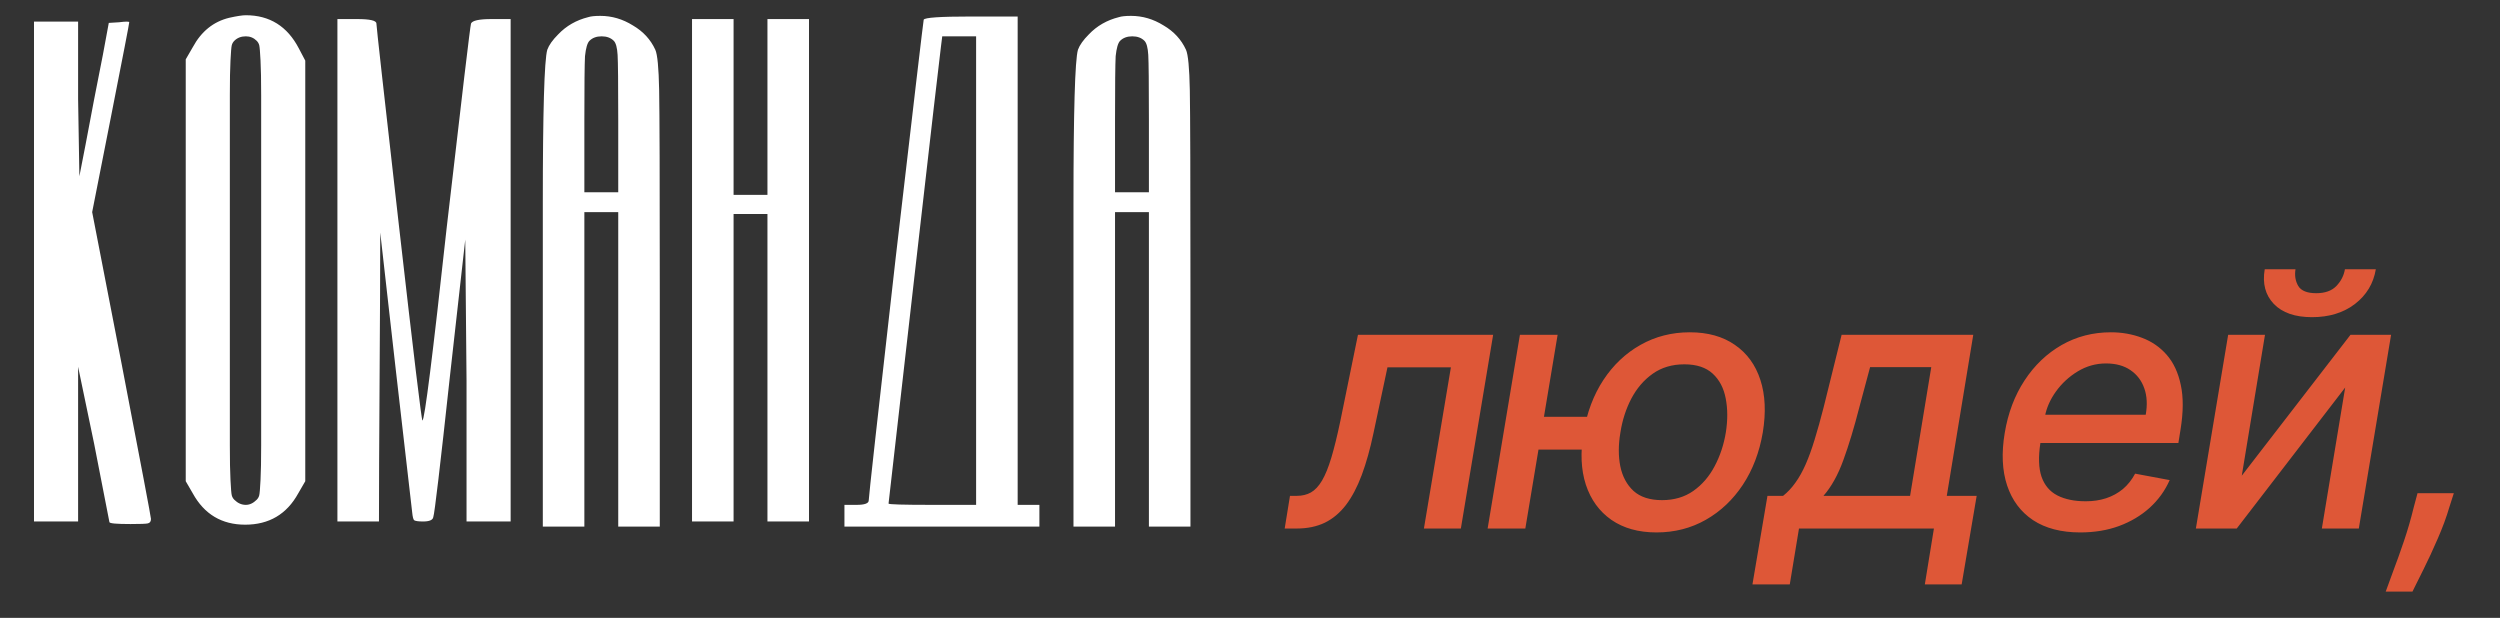 <svg width="352" height="87" viewBox="0 0 352 87" fill="none" xmlns="http://www.w3.org/2000/svg">
<rect x="0" y="0" width="352" height="87" fill="#333333" stroke="none"/>
<path d="M4.787 73.425V3.045H10.997V13.935L11.177 24.825C11.657 22.425 12.347 18.825 13.247 14.025C14.207 9.225 14.897 5.625 15.317 3.225L16.757 3.135C17.717 3.015 18.197 3.015 18.197 3.135C18.197 3.315 17.327 7.815 15.587 16.635L12.977 29.865L17.117 51.195C19.877 65.535 21.257 72.825 21.257 73.065C21.257 73.425 21.107 73.635 20.807 73.695C20.567 73.755 19.757 73.785 18.377 73.785C16.397 73.785 15.407 73.695 15.407 73.515C15.407 73.455 14.687 69.765 13.247 62.445L10.997 51.645V73.425H4.787ZM36.142 5.745C35.722 5.325 35.212 5.115 34.612 5.115C33.952 5.115 33.412 5.325 32.992 5.745C32.812 5.925 32.692 6.135 32.632 6.375C32.572 6.615 32.512 7.335 32.452 8.535C32.392 9.675 32.362 11.295 32.362 13.395C32.362 15.495 32.362 18.645 32.362 22.845V38.055V53.265C32.362 57.465 32.362 60.615 32.362 62.715C32.362 64.815 32.392 66.435 32.452 67.575C32.512 68.775 32.572 69.495 32.632 69.735C32.692 69.975 32.812 70.185 32.992 70.365C33.472 70.845 34.012 71.085 34.612 71.085C35.152 71.085 35.662 70.845 36.142 70.365C36.322 70.185 36.442 69.975 36.502 69.735C36.562 69.495 36.622 68.775 36.682 67.575C36.742 66.435 36.772 64.815 36.772 62.715C36.772 60.615 36.772 57.465 36.772 53.265V38.055V22.845C36.772 18.645 36.772 15.495 36.772 13.395C36.772 11.295 36.742 9.675 36.682 8.535C36.622 7.335 36.562 6.615 36.502 6.375C36.442 6.135 36.322 5.925 36.142 5.745ZM32.272 2.505C33.352 2.265 34.132 2.145 34.612 2.145C37.972 2.145 40.462 3.705 42.082 6.825L42.982 8.535V67.755L41.992 69.465C40.372 72.405 37.882 73.875 34.522 73.875C31.222 73.875 28.762 72.405 27.142 69.465L26.152 67.755V8.355L27.142 6.645C28.342 4.425 30.052 3.045 32.272 2.505ZM47.508 73.425V2.685H50.298C52.098 2.685 52.998 2.895 52.998 3.315C52.998 3.675 54.048 13.095 56.148 31.575C58.248 49.995 59.358 59.205 59.478 59.205C59.778 59.205 60.918 50.145 62.898 32.025C65.058 13.305 66.198 3.735 66.318 3.315C66.498 2.895 67.458 2.685 69.198 2.685H71.898V73.425H65.688V53.625L65.508 33.735L63.348 52.995C61.968 65.715 61.188 72.315 61.008 72.795C60.948 73.215 60.468 73.425 59.568 73.425C58.908 73.425 58.488 73.365 58.308 73.245C58.188 73.125 58.098 72.765 58.038 72.165C57.678 69.045 56.898 62.265 55.698 51.825L53.538 32.745C53.538 37.245 53.508 44.025 53.448 53.085C53.388 62.085 53.358 68.865 53.358 73.425H47.508ZM86.418 5.745C85.998 5.325 85.428 5.115 84.708 5.115C83.988 5.115 83.418 5.325 82.998 5.745C82.698 6.045 82.488 6.765 82.368 7.905C82.308 9.045 82.278 12.015 82.278 16.815V27.075H87.048V16.815C87.048 11.775 87.018 8.745 86.958 7.725C86.898 6.705 86.718 6.045 86.418 5.745ZM82.818 2.415C83.178 2.295 83.748 2.235 84.528 2.235C86.148 2.235 87.678 2.685 89.118 3.585C90.558 4.425 91.608 5.565 92.268 7.005C92.568 7.665 92.748 9.555 92.808 12.675C92.868 15.795 92.898 25.305 92.898 41.205V74.145H87.048V29.865H82.278V74.145H76.428V41.295V28.785C76.428 15.705 76.638 8.445 77.058 7.005C77.298 6.345 77.808 5.625 78.588 4.845C79.728 3.645 81.138 2.835 82.818 2.415ZM97.437 73.425V2.685H103.287V27.435H108.057V2.685H113.907V73.425H108.057V30.135H103.287V73.425H97.437ZM137.437 71.085V5.115H132.667L132.487 6.555C132.367 7.395 131.107 18.315 128.707 39.315C126.307 60.255 125.107 70.785 125.107 70.905C125.107 71.025 127.147 71.085 131.227 71.085H137.437ZM130.057 2.775C130.177 2.475 132.397 2.325 136.717 2.325H143.287V71.085H146.347V74.145H118.897V71.085H120.607C121.747 71.085 122.317 70.875 122.317 70.455C122.317 69.975 123.577 58.635 126.097 36.435C128.677 14.235 129.997 3.015 130.057 2.775ZM161.136 5.745C160.716 5.325 160.146 5.115 159.426 5.115C158.706 5.115 158.136 5.325 157.716 5.745C157.416 6.045 157.206 6.765 157.086 7.905C157.026 9.045 156.996 12.015 156.996 16.815V27.075H161.766V16.815C161.766 11.775 161.736 8.745 161.676 7.725C161.616 6.705 161.436 6.045 161.136 5.745ZM157.536 2.415C157.896 2.295 158.466 2.235 159.246 2.235C160.866 2.235 162.396 2.685 163.836 3.585C165.276 4.425 166.326 5.565 166.986 7.005C167.286 7.665 167.466 9.555 167.526 12.675C167.586 15.795 167.616 25.305 167.616 41.205V74.145H161.766V29.865H156.996V74.145H151.146V41.295V28.785C151.146 15.705 151.356 8.445 151.776 7.005C152.016 6.345 152.526 5.625 153.306 4.845C154.446 3.645 155.856 2.835 157.536 2.415Z" fill="white"/>
<path d="M180.884 74.415L181.63 69.816H182.589C183.346 69.816 184.009 69.656 184.577 69.337C185.158 69.005 185.678 68.449 186.14 67.668C186.602 66.887 187.04 65.809 187.454 64.436C187.868 63.051 188.294 61.311 188.732 59.216L191.2 47.142H210.234L205.689 74.415H200.487L204.286 51.723H195.355L193.384 60.992C192.911 63.241 192.36 65.206 191.733 66.887C191.106 68.567 190.366 69.97 189.514 71.095C188.661 72.207 187.667 73.042 186.531 73.598C185.394 74.143 184.08 74.415 182.589 74.415H180.884ZM227.622 58.684L226.859 63.3H212.317L213.062 58.684H227.622ZM219.312 47.142L214.767 74.415H209.458L214.003 47.142H219.312ZM233.233 74.966C230.7 74.966 228.581 74.374 226.876 73.19C225.184 72.006 223.988 70.361 223.29 68.254C222.603 66.135 222.497 63.679 222.97 60.885C223.444 58.068 224.373 55.606 225.758 53.499C227.154 51.38 228.895 49.735 230.978 48.563C233.073 47.379 235.387 46.787 237.92 46.787C240.465 46.787 242.584 47.379 244.277 48.563C245.981 49.735 247.177 51.38 247.864 53.499C248.55 55.606 248.663 58.068 248.201 60.885C247.727 63.679 246.792 66.135 245.395 68.254C243.999 70.361 242.259 72.006 240.175 73.19C238.092 74.374 235.778 74.966 233.233 74.966ZM234.014 70.42C235.719 70.42 237.186 69.988 238.418 69.124C239.66 68.248 240.661 67.088 241.418 65.644C242.188 64.2 242.714 62.613 242.998 60.885C243.271 59.145 243.265 57.553 242.981 56.109C242.708 54.653 242.099 53.487 241.152 52.611C240.205 51.735 238.873 51.297 237.157 51.297C235.44 51.297 233.961 51.735 232.718 52.611C231.475 53.487 230.469 54.653 229.699 56.109C228.942 57.553 228.427 59.145 228.155 60.885C227.859 62.613 227.853 64.2 228.137 65.644C228.433 67.088 229.054 68.248 230.001 69.124C230.96 69.988 232.298 70.42 234.014 70.42ZM246.745 82.281L248.858 69.816H251.06C251.711 69.296 252.291 68.674 252.8 67.952C253.321 67.23 253.8 66.372 254.238 65.377C254.676 64.383 255.096 63.223 255.499 61.897C255.913 60.56 256.339 59.033 256.777 57.316L259.299 47.142H277.835L274.107 69.816H278.315L276.202 82.281H271.017L272.296 74.415H253.297L252.001 82.281H246.745ZM256.742 69.816H268.94L271.923 51.688H263.311L261.802 57.316C261.068 60.181 260.317 62.667 259.547 64.774C258.79 66.869 257.854 68.55 256.742 69.816ZM292.902 74.966C290.226 74.966 288.013 74.391 286.261 73.243C284.521 72.083 283.302 70.456 282.603 68.36C281.905 66.253 281.792 63.785 282.266 60.956C282.728 58.163 283.657 55.7 285.054 53.57C286.45 51.439 288.19 49.776 290.274 48.581C292.369 47.385 294.683 46.787 297.216 46.787C298.755 46.787 300.205 47.042 301.566 47.551C302.939 48.06 304.105 48.859 305.064 49.948C306.023 51.037 306.686 52.451 307.053 54.191C307.432 55.919 307.42 58.021 307.017 60.495L306.715 62.377H285.018L285.639 58.399H302.117C302.365 57.003 302.3 55.766 301.921 54.688C301.543 53.599 300.892 52.741 299.968 52.114C299.057 51.486 297.909 51.173 296.524 51.173C295.103 51.173 293.777 51.546 292.546 52.291C291.315 53.037 290.286 53.99 289.457 55.15C288.64 56.298 288.125 57.482 287.912 58.701L287.291 62.341C286.983 64.33 287.036 65.928 287.451 67.135C287.877 68.343 288.622 69.219 289.688 69.763C290.753 70.308 292.085 70.58 293.683 70.58C294.713 70.58 295.665 70.438 296.541 70.154C297.429 69.858 298.216 69.426 298.903 68.858C299.589 68.278 300.164 67.555 300.625 66.691L305.49 67.597C304.839 69.076 303.904 70.373 302.685 71.485C301.466 72.586 300.027 73.444 298.37 74.06C296.725 74.664 294.902 74.966 292.902 74.966ZM315.642 66.975L330.948 47.142H336.665L332.12 74.415H326.917L330.202 54.564L314.932 74.415H309.179L313.725 47.142H318.91L315.642 66.975ZM330.167 37.909H334.517C334.185 39.91 333.209 41.537 331.587 42.792C329.965 44.035 327.947 44.657 325.532 44.657C323.141 44.657 321.348 44.035 320.152 42.792C318.957 41.537 318.531 39.91 318.874 37.909H323.206C323.064 38.797 323.195 39.584 323.597 40.271C324.011 40.946 324.852 41.283 326.118 41.283C327.361 41.283 328.308 40.946 328.959 40.271C329.61 39.596 330.013 38.809 330.167 37.909ZM345.499 69.443L344.878 71.379C344.463 72.799 343.919 74.279 343.244 75.818C342.581 77.357 341.918 78.789 341.255 80.115C340.593 81.452 340.066 82.512 339.675 83.293H335.911C336.171 82.559 336.532 81.571 336.994 80.328C337.468 79.085 337.965 77.694 338.486 76.155C339.006 74.616 339.462 73.042 339.853 71.432L340.385 69.443H345.499Z" fill="#DE5737"/>
</svg>
